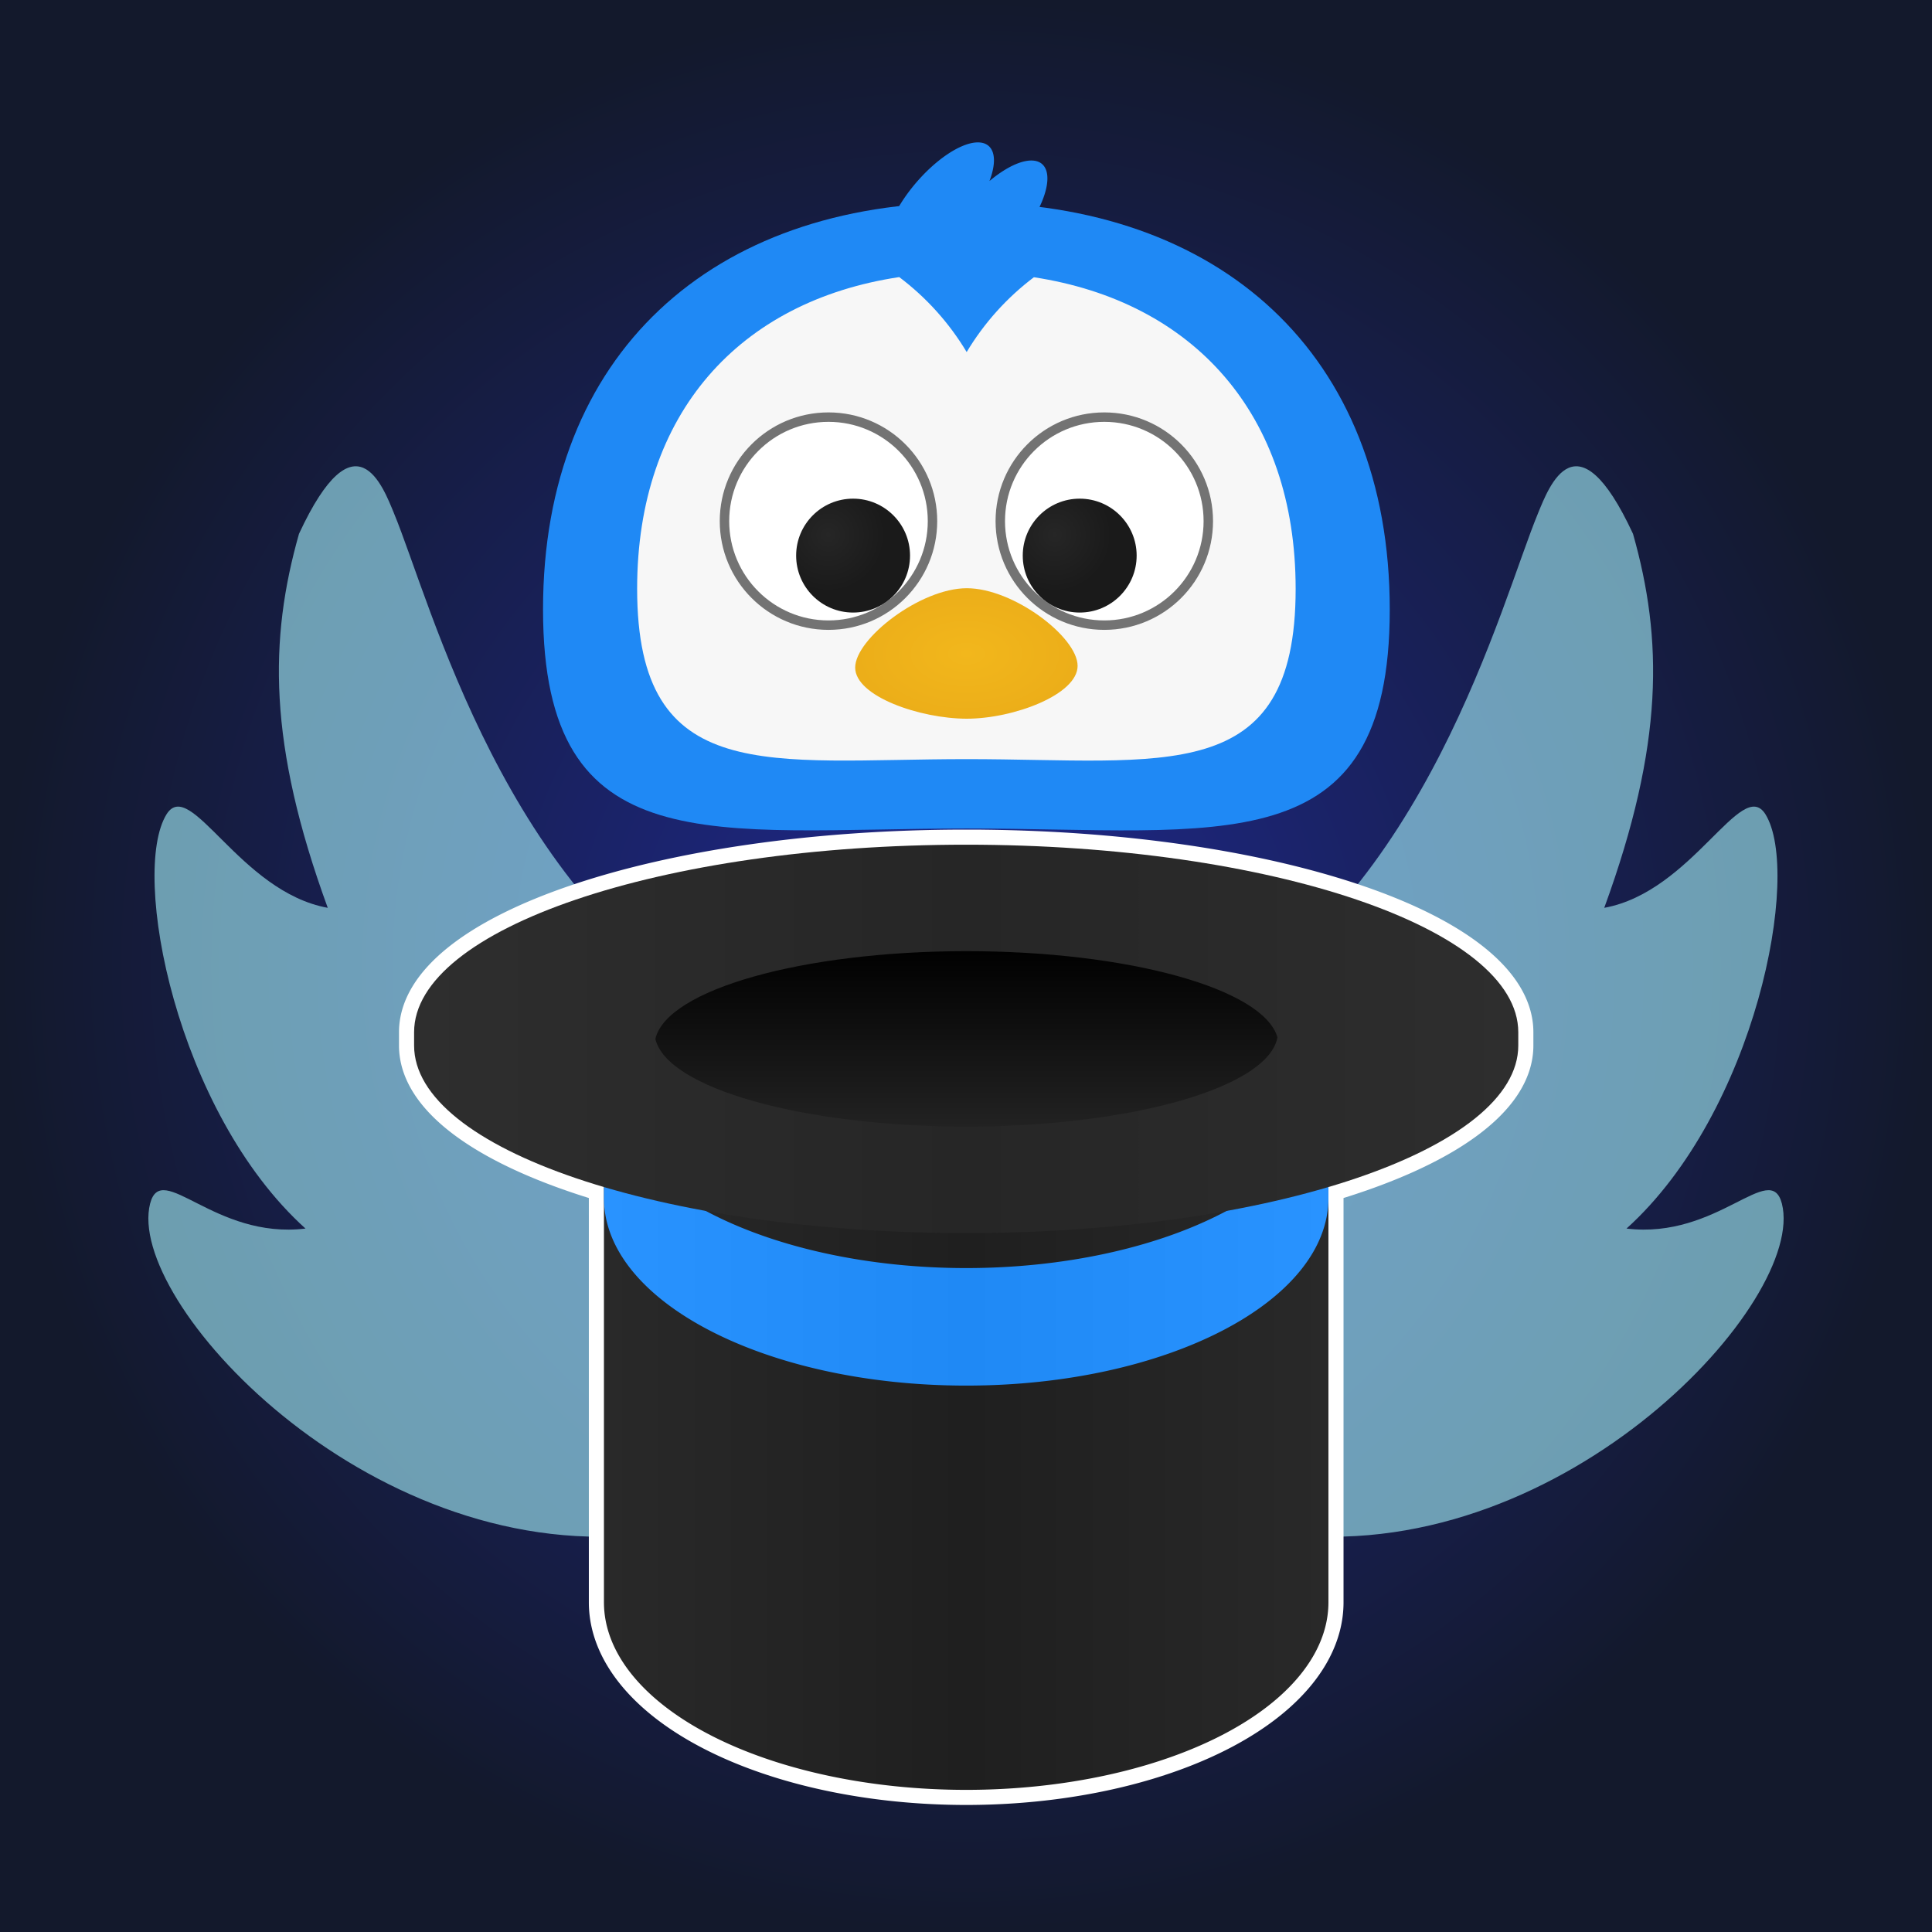 <?xml version="1.0" encoding="UTF-8" standalone="no"?>
<!-- Created with Inkscape (http://www.inkscape.org/) -->

<svg
   width="2048"
   height="2048"
   viewBox="0 0 541.867 541.867"
   version="1.1"
   id="svg1"
   inkscape:version="1.3.2 (091e20ef0f, 2023-11-25)"
   sodipodi:docname="logo.svg"
   inkscape:export-filename="logo.png"
   inkscape:export-xdpi="96"
   inkscape:export-ydpi="96"
   xmlns:inkscape="http://www.inkscape.org/namespaces/inkscape"
   xmlns:sodipodi="http://sodipodi.sourceforge.net/DTD/sodipodi-0.dtd"
   xmlns:xlink="http://www.w3.org/1999/xlink"
   xmlns="http://www.w3.org/2000/svg"
   xmlns:svg="http://www.w3.org/2000/svg">
  <sodipodi:namedview
     id="namedview1"
     pagecolor="#ffffff"
     bordercolor="#000000"
     borderopacity="0.25"
     inkscape:showpageshadow="true"
     inkscape:pageopacity="0.0"
     inkscape:pagecheckerboard="true"
     inkscape:deskcolor="#d1d1d1"
     inkscape:document-units="px"
     labelstyle="default"
     inkscape:zoom="0.35355339"
     inkscape:cx="1158.2409"
     inkscape:cy="1043.6896"
     inkscape:window-width="1920"
     inkscape:window-height="1008"
     inkscape:window-x="0"
     inkscape:window-y="0"
     inkscape:window-maximized="1"
     inkscape:current-layer="layer2"
     showguides="true"
     inkscape:lockguides="false" />
  <defs
     id="defs1">
    <linearGradient
       id="linearGradient19"
       inkscape:collect="always">
      <stop
         style="stop-color:#000000;stop-opacity:1;"
         offset="0"
         id="stop19" />
      <stop
         style="stop-color:#535353;stop-opacity:1;"
         offset="1"
         id="stop20" />
    </linearGradient>
    <linearGradient
       id="linearGradient21"
       inkscape:collect="always">
      <stop
         style="stop-color:#1f298f;stop-opacity:1;"
         offset="0"
         id="stop21" />
      <stop
         style="stop-color:#13192c;stop-opacity:1;"
         offset="1"
         id="stop24" />
    </linearGradient>
    <linearGradient
       id="linearGradient33"
       inkscape:collect="always">
      <stop
         style="stop-color:#262626;stop-opacity:1;"
         offset="0"
         id="stop32" />
      <stop
         style="stop-color:#1a1a1a;stop-opacity:1;"
         offset="1"
         id="stop33" />
    </linearGradient>
    <linearGradient
       id="linearGradient22"
       inkscape:collect="always">
      <stop
         style="stop-color:#f2b71c;stop-opacity:1;"
         offset="0"
         id="stop22" />
      <stop
         style="stop-color:#ecae19;stop-opacity:1;"
         offset="1"
         id="stop23" />
    </linearGradient>
    <linearGradient
       id="linearGradient46"
       inkscape:collect="always">
      <stop
         style="stop-color:#2993ff;stop-opacity:1;"
         offset="0"
         id="stop47" />
      <stop
         style="stop-color:#1f89f5;stop-opacity:1;"
         offset="0.5"
         id="stop49" />
      <stop
         style="stop-color:#2993ff;stop-opacity:1;"
         offset="1"
         id="stop48" />
    </linearGradient>
    <linearGradient
       id="linearGradient43"
       inkscape:collect="always">
      <stop
         style="stop-color:#2e2e2e;stop-opacity:1;"
         offset="0"
         id="stop44" />
      <stop
         style="stop-color:#262626;stop-opacity:1;"
         offset="0.5"
         id="stop46" />
      <stop
         style="stop-color:#2e2e2e;stop-opacity:1;"
         offset="1"
         id="stop45" />
    </linearGradient>
    <linearGradient
       id="linearGradient37"
       inkscape:collect="always">
      <stop
         style="stop-color:#292929;stop-opacity:1;"
         offset="0"
         id="stop39" />
      <stop
         style="stop-color:#1f1f1f;stop-opacity:1;"
         offset="0.5"
         id="stop40" />
      <stop
         style="stop-color:#292929;stop-opacity:1;"
         offset="1"
         id="stop38" />
    </linearGradient>
    <linearGradient
       id="swatch36"
       inkscape:swatch="solid">
      <stop
         style="stop-color:#131313;stop-opacity:1;"
         offset="0"
         id="stop37" />
    </linearGradient>
    <linearGradient
       inkscape:collect="always"
       xlink:href="#linearGradient37"
       id="linearGradient39"
       x1="146.627"
       y1="370.751"
       x2="411.55"
       y2="370.751"
       gradientUnits="userSpaceOnUse"
       spreadMethod="reflect"
       gradientTransform="translate(50.748)" />
    <linearGradient
       inkscape:collect="always"
       xlink:href="#linearGradient43"
       id="linearGradient45"
       x1="77.205"
       y1="217.404"
       x2="480.972"
       y2="217.404"
       gradientUnits="userSpaceOnUse"
       gradientTransform="translate(50.748)" />
    <linearGradient
       inkscape:collect="always"
       xlink:href="#linearGradient46"
       id="linearGradient48"
       x1="146.627"
       y1="288.412"
       x2="411.549"
       y2="288.412"
       gradientUnits="userSpaceOnUse"
       gradientTransform="translate(50.748)" />
    <radialGradient
       inkscape:collect="always"
       xlink:href="#linearGradient22"
       id="radialGradient23"
       cx="312.076"
       cy="101.368"
       fx="312.076"
       fy="101.368"
       r="24.994"
       gradientTransform="matrix(1,0,0,0.587,-1.667,41.901)"
       gradientUnits="userSpaceOnUse" />
    <radialGradient
       inkscape:collect="always"
       xlink:href="#linearGradient33"
       id="radialGradient26"
       cx="281.482"
       cy="75.151"
       fx="281.482"
       fy="75.151"
       r="12.798"
       gradientUnits="userSpaceOnUse"
       gradientTransform="translate(-2.137,-0.42)" />
    <filter
       inkscape:collect="always"
       style="color-interpolation-filters:sRGB"
       id="filter21"
       x="-0.058"
       y="-0.068"
       width="1.116"
       height="1.136">
      <feGaussianBlur
         inkscape:collect="always"
         stdDeviation="7.494"
         id="feGaussianBlur21" />
    </filter>
    <radialGradient
       inkscape:collect="always"
       xlink:href="#linearGradient21"
       id="radialGradient24"
       cx="270.933"
       cy="270.933"
       fx="270.933"
       fy="270.933"
       r="270.933"
       gradientUnits="userSpaceOnUse" />
    <radialGradient
       inkscape:collect="always"
       xlink:href="#linearGradient33"
       id="radialGradient7"
       gradientUnits="userSpaceOnUse"
       gradientTransform="translate(48.79,-0.42)"
       cx="281.482"
       cy="75.151"
       fx="281.482"
       fy="75.151"
       r="12.798" />
    <linearGradient
       inkscape:collect="always"
       xlink:href="#linearGradient19"
       id="linearGradient20"
       x1="329.837"
       y1="183.957"
       x2="329.837"
       y2="344.188"
       gradientUnits="userSpaceOnUse" />
  </defs>
  <g
     inkscape:groupmode="layer"
     id="layer2"
     inkscape:label="Background">
    <rect
       style="opacity:1;fill:url(#radialGradient24);fill-opacity:1;stroke:none;stroke-width:8.467;stroke-linecap:round;stroke-linejoin:round;stroke-opacity:1"
       id="rect21"
       width="541.867"
       height="541.867"
       x="0"
       y="0"
       ry="0"
       inkscape:label="Color" />
  </g>
  <g
     inkscape:groupmode="layer"
     id="layer4"
     inkscape:label="Wings"
     transform="translate(0.447,40.123)"
     sodipodi:insensitive="true">
    <path
       id="path39"
       style="opacity:0.599;fill:#a9f5ff;fill-opacity:1;stroke:none;stroke-width:2;stroke-linecap:round;stroke-linejoin:round;stroke-opacity:1"
       d="m 110.025,103.762 c -3.047,-7.351 -10.763,-28.278 -26.613,5.835 -8.367,29.531 -8.762,58.858 8.067,104.899 -24.746,-4.49 -38.508,-36.895 -45.206,-26.249 -10.21,16.455 2.67,83.452 38.96,116.205 -25.591,3.101 -40.345,-19.375 -43.573,-7.02 -6.969,27.157 60.313,100.485 137.276,92.905 8.224,2.076 34.495,-15.877 42.705,-14.374 41.535,-6.005 39.265,0.402 39.267,-41.559 -0.007,-7.309 -0.963,-14.585 -2.844,-21.648 -5.974,-6.814 -12.863,-13.743 -20.519,-20.639 -6.71,-23.008 -20.091,-22.865 -34.177,-47.219 -62.16,-33.989 -82.833,-115.777 -93.344,-141.136 z m 148.039,208.993 c -258.859,-307.276 -258.859,-307.276 0,0 z"
       sodipodi:nodetypes="scccccccccccscc"
       inkscape:label="RightWing" />
    <path
       id="path43"
       style="opacity:0.599;fill:#a9f5ff;fill-opacity:1;stroke:none;stroke-width:2;stroke-linecap:round;stroke-linejoin:round;stroke-opacity:1"
       d="m 430.948,103.762 c 3.047,-7.351 10.763,-28.278 26.613,5.835 8.367,29.531 8.762,58.858 -8.067,104.899 24.746,-4.49 38.508,-36.895 45.206,-26.249 10.21,16.455 -2.67,83.452 -38.96,116.205 25.591,3.101 40.345,-19.375 43.573,-7.02 6.969,27.157 -60.313,100.485 -137.276,92.905 -8.224,2.076 -34.495,-15.877 -42.705,-14.374 -41.535,-6.005 -39.265,0.402 -39.267,-41.559 0.007,-7.309 0.963,-14.585 2.844,-21.648 5.974,-6.814 12.863,-13.743 20.519,-20.639 6.71,-23.008 20.091,-22.865 34.177,-47.219 62.16,-33.989 82.833,-115.777 93.344,-141.136 z M 282.909,312.756 c 258.859,-307.276 258.859,-307.276 0,0 z"
       sodipodi:nodetypes="scccccccccccscc"
       inkscape:label="LeftWing" />
  </g>
  <g
     inkscape:groupmode="layer"
     id="layer3"
     inkscape:label="CharacterBody"
     style="display:none"
     transform="translate(-2.08,9.908)"
     sodipodi:insensitive="true">
    <path
       id="rect35"
       style="fill:#1f89f5;stroke-width:1.823;stroke-linecap:round;stroke-linejoin:round"
       d="m 273.013,229.922 c 50.903,0 91.884,21.08 91.884,63.38 v 109.314 c 0,42.3 -40.98,63.002 -91.884,63.002 -50.903,0 -91.884,-20.702 -91.884,-63.002 V 293.301 c 0,-42.3 40.98,-63.38 91.884,-63.38 z"
       sodipodi:nodetypes="sssssss"
       inkscape:label="Body" />
    <path
       id="path35"
       style="fill:#fafafa;fill-opacity:1;stroke-width:1.522;stroke-linecap:round;stroke-linejoin:round"
       d="m 273.013,244.885 c 40.652,0 73.379,18.403 73.379,55.332 v 95.434 c 0,36.929 -32.727,55.002 -73.379,55.002 -40.652,0 -73.379,-18.073 -73.379,-55.002 v -95.434 c 0,-36.929 32.727,-55.332 73.379,-55.332 z"
       sodipodi:nodetypes="sssssss"
       inkscape:label="Stomach" />
    <path
       id="rect36"
       style="fill:#1f89f5;stroke-width:2;stroke-linecap:round;stroke-linejoin:round"
       d="m 44.016,258.535 c 16.931,5.958 25.827,14.25 53.919,10.924 19.212,-1.922 52.885,-18.774 52.885,-18.774 14.264,-3.334 26.441,11.793 26.441,26.441 0,14.648 -10.386,19.32 -25.035,19.32 0,0 -30.024,13.676 -55.31,15.781 -22.413,2.724 -51.713,-8.66 -51.713,-8.66 -14.236,-3.452 -26.257,-17.896 -26.257,-32.544 0,-14.648 11.313,-17.329 25.07,-12.488 z"
       sodipodi:nodetypes="scssscsss"
       inkscape:label="RightHand" />
    <path
       id="path44"
       style="fill:#1f89f5;stroke-width:2;stroke-linecap:round;stroke-linejoin:round"
       d="m 502.011,258.535 c -16.931,5.958 -25.827,14.25 -53.919,10.924 -19.212,-1.922 -52.885,-18.774 -52.885,-18.774 -14.264,-3.334 -26.441,11.793 -26.441,26.441 0,14.648 10.386,19.32 25.035,19.32 0,0 30.024,13.676 55.31,15.781 22.413,2.724 51.713,-8.66 51.713,-8.66 14.236,-3.452 26.257,-17.896 26.257,-32.544 0,-14.648 -11.313,-17.329 -25.07,-12.488 z"
       sodipodi:nodetypes="scssscsss"
       inkscape:label="LeftHand" />
    <path
       id="path45"
       style="opacity:1;fill:#1f89f5;stroke-width:2.403;stroke-linecap:round;stroke-linejoin:round"
       d="m 311.681,225.484 c 0,12.51 -19.482,15.514 -41.986,15.514 -22.504,0 -39.509,-3.005 -39.509,-15.514 0,-12.51 18.243,-22.651 40.747,-22.651 22.504,0 40.747,10.141 40.747,22.651 z"
       sodipodi:nodetypes="sssss"
       inkscape:label="Neck" />
  </g>
  <g
     inkscape:groupmode="layer"
     id="g12"
     inkscape:label="CharacterHead"
     transform="matrix(1.248,0,0,1.248,-116.347,56.77)"
     style="display:inline"
     sodipodi:insensitive="true">
    <path
       id="path22"
       style="fill:#1f89f5;fill-opacity:1;stroke:none;stroke-width:1.603;stroke-linecap:round;stroke-linejoin:round;stroke-opacity:1"
       d="m 312.521,-13.469 a 6.987,16.897 40.552 0 0 -13.426,9.057 6.987,16.897 40.552 0 0 -5.676,17.381 6.987,16.897 40.552 0 0 11.833,-3.858 6.987,16.897 40.552 0 0 0.178,7.927 6.987,16.897 40.552 0 0 16.294,-8.296 6.987,16.897 40.552 0 0 5.676,-17.381 6.987,16.897 40.552 0 0 -11.807,3.835 6.987,16.897 40.552 0 0 -0.204,-7.904 6.987,16.897 40.552 0 0 -2.868,-0.761 z"
       inkscape:label="Hair" />
    <path
       id="path3"
       style="fill:#1f89f5;fill-opacity:1;stroke-width:1.94;stroke-linecap:round;stroke-linejoin:round"
       d="m 405.554,91.514 c 0,57.558 -38.095,49.192 -95.055,49.192 -56.961,0 -95.235,8.315 -95.235,-49.242 C 215.264,33.906 253.34,0 310.301,0 c 56.961,0 95.253,33.956 95.253,91.514 z"
       sodipodi:nodetypes="sssss"
       inkscape:label="Head" />
    <path
       id="path13"
       style="fill:#f7f7f7;fill-opacity:1;stroke-width:1.508;stroke-linecap:round;stroke-linejoin:round"
       d="m 295.317,16.783 c -35.847,5.382 -58.904,30.544 -58.904,70.035 0,44.763 29.766,38.296 74.065,38.296 44.299,0 73.926,6.506 73.926,-38.257 0,-39.404 -23.083,-64.575 -58.826,-70.039 -6.068,4.582 -11.197,10.29 -15.107,16.812 -3.92,-6.539 -9.065,-12.259 -15.154,-16.846 z"
       sodipodi:nodetypes="csssccc"
       inkscape:label="Face" />
    <path
       id="path18"
       style="fill:url(#radialGradient23);stroke-width:1.603;stroke-linecap:round;stroke-linejoin:round"
       d="m 335.402,104.156 c 0,6.472 -14.422,11.874 -24.894,11.874 -10.472,0 -25.093,-5.019 -25.093,-11.491 0,-6.472 14.621,-17.834 25.093,-17.834 10.472,-10e-7 24.894,10.978 24.894,17.45 z"
       sodipodi:nodetypes="sssss"
       inkscape:label="Mouth" />
    <circle
       style="fill:#ffffff;fill-opacity:1;stroke:#737373;stroke-width:2.121;stroke-linecap:round;stroke-linejoin:round;stroke-dasharray:none;stroke-opacity:1"
       id="path16"
       cx="279.417"
       cy="71.629"
       r="23.375"
       inkscape:label="RightEye" />
    <circle
       style="fill:url(#radialGradient26);fill-opacity:1;stroke-width:1.603;stroke-linecap:round;stroke-linejoin:round"
       id="path17"
       cx="284.945"
       cy="79.375"
       r="12.798"
       inkscape:label="RightEyeBall" />
    <circle
       style="fill:#ffffff;fill-opacity:1;stroke:#737373;stroke-width:2.121;stroke-linecap:round;stroke-linejoin:round;stroke-dasharray:none;stroke-opacity:1"
       id="circle17"
       cx="-341.401"
       cy="71.629"
       r="23.375"
       transform="scale(-1,1)"
       inkscape:label="LeftEye" />
    <circle
       style="fill:url(#radialGradient7);fill-opacity:1;stroke-width:1.603;stroke-linecap:round;stroke-linejoin:round"
       id="circle7"
       cx="335.873"
       cy="79.375"
       r="12.798"
       inkscape:label="LeftEyeBall" />
  </g>
  <g
     inkscape:label="Hat"
     inkscape:groupmode="layer"
     id="layer1"
     transform="matrix(0.767,0,0,0.767,18.001,124.626)"
     style="display:inline">
    <path
       id="rect2"
       style="display:inline;opacity:1;fill:none;fill-opacity:1;stroke:#ffffff;stroke-width:11.041;stroke-linecap:round;filter:url(#filter21)"
       d="m 329.837,146.396 c -111.497,0 -201.883,30.703 -201.883,68.576 v 4.864 c 3e-5,20.636 26.96,39.096 69.422,51.668 v 4.107 147.828 a 132.461,68.576 0 0 0 132.461,68.576 132.461,68.576 0 0 0 132.461,-68.576 V 271.504 c 42.462,-12.572 69.422,-31.032 69.422,-51.668 v -4.864 c -5e-5,-37.874 -90.386,-68.576 -201.883,-68.576 z"
       inkscape:label="Stroke" />
    <g
       id="g1"
       style="display:inline"
       inkscape:label="Hat">
      <rect
         style="fill:url(#linearGradient20);fill-opacity:1;stroke-width:0.132;stroke-linecap:round"
         id="rect17"
         width="264.923"
         height="66.895"
         x="197.375"
         y="183.957"
         ry="0"
         inkscape:label="Inside" />
      <path
         id="path1"
         style="fill:url(#linearGradient39);fill-opacity:1;stroke-width:0.234;stroke-linecap:round"
         d="M 197.376,249.486 V 423.44 A 132.461,68.576 0 0 0 329.837,492.016 132.461,68.576 0 0 0 462.298,423.44 V 249.486 Z"
         inkscape:label="Cylinder" />
      <path
         id="rect5"
         style="fill:url(#linearGradient48);fill-opacity:1;stroke-width:0.214;stroke-linecap:round"
         d="m 197.376,232.637 v 42.975 c 3e-5,37.874 59.305,68.576 132.461,68.576 73.156,-3e-5 132.461,-30.703 132.461,-68.576 V 232.637 A 132.461,68.576 0 0 1 329.837,301.213 132.461,68.576 0 0 1 197.376,232.637 Z"
         inkscape:label="Line" />
      <path
         id="path15"
         style="fill:url(#linearGradient45);fill-opacity:1;stroke:none;stroke-width:52.917;stroke-linecap:round;stroke-linejoin:round;stroke-dasharray:none;stroke-opacity:1"
         d="m 329.837,146.396 c -111.497,0 -201.883,30.703 -201.883,68.576 v 4.864 c 5e-5,37.874 90.386,68.576 201.883,68.576 111.497,0 201.883,-30.703 201.883,-68.576 v -4.864 0 c -5e-5,-37.874 -90.386,-68.576 -201.883,-68.576 z m 0,38.926 c 59.235,0.007 108.637,13.679 113.812,31.498 -3.246,18.28 -53.191,32.615 -113.812,32.666 -59.863,-0.055 -109.442,-14.05 -113.66,-32.082 4.217,-18.032 53.797,-32.027 113.66,-32.082 z"
         sodipodi:nodetypes="scsssccsccccc"
         inkscape:label="Disc" />
    </g>
  </g>
</svg>
